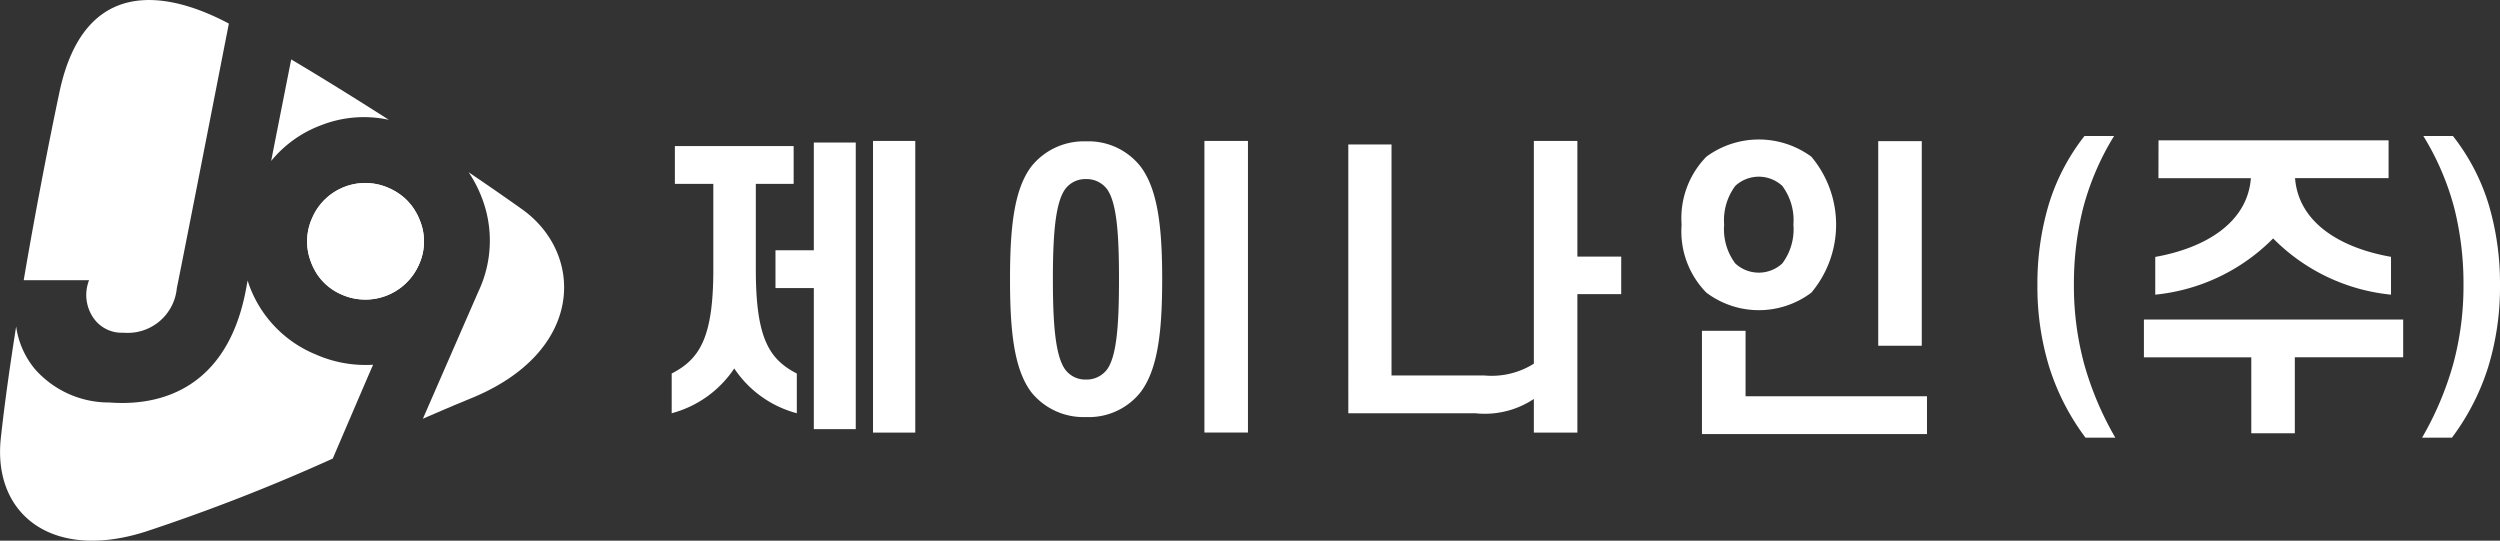 <svg xmlns="http://www.w3.org/2000/svg" xmlns:xlink="http://www.w3.org/1999/xlink" width="123.881" height="26.793" viewBox="0 0 123.881 26.793"><rect x="0" y="0" width="123.881" height="26.793" fill="#333333" stroke="none"/><defs><clipPath id="a"><rect width="123.881" height="26.793" fill="none"/></clipPath></defs><g clip-path="url(#a)"><path d="M15.6,137.358a5.881,5.881,0,0,1-3.245-3.392c-.032-.085-.055-.169-.083-.254-.032.167-.057.3-.073.388-.931,5.075-4.375,5.844-6.776,5.657a4.887,4.887,0,0,1-3.682-1.643A4.2,4.2,0,0,1,.8,135.99c-.308,1.945-.576,3.85-.759,5.532-.411,3.782,2.553,6.116,7.184,4.631a93.776,93.776,0,0,0,9.263-3.616c.834-1.941,1.751-4.089,2-4.65a6.106,6.106,0,0,1-2.885-.529" transform="translate(0 -119.813)" fill="#fff"/><path d="M14.814,15.844a1.7,1.7,0,0,0,1.422.642,2.442,2.442,0,0,0,2.643-2.2c.369-1.8,2.2-11.182,2.579-13.118-2.977-1.583-7.161-2.43-8.395,3.4-.467,2.206-1.156,5.705-1.771,9.318h3.239a2,2,0,0,0,.284,1.959" transform="translate(-10.118 0)" fill="#fff"/><path d="M206.5,83.946c-.832-.592-1.723-1.208-2.646-1.833a6.209,6.209,0,0,1,.638,1.222,5.886,5.886,0,0,1-.156,4.692l-2.749,6.3c.8-.347,1.583-.683,2.359-1,5.7-2.315,5.641-7.184,2.554-9.381" transform="translate(-180.632 -73.578)" fill="#fff"/><path d="M131.737,31.576a5.8,5.8,0,0,1,3.358-.268c-1.667-1.067-3.322-2.091-4.839-2.994-.27,1.365-.636,3.216-.994,5.033a5.807,5.807,0,0,1,2.475-1.771" transform="translate(-115.826 -25.37)" fill="#fff"/><path d="M148.132,92.728a2.9,2.9,0,0,0,3.829-1.463,2.753,2.753,0,0,0,.054-2.206,2.969,2.969,0,0,0-.418-.746c-.046-.059-.1-.115-.146-.17-.012-.013-.022-.026-.033-.039a2.9,2.9,0,0,0-.928-.645,2.862,2.862,0,0,0-3.8,1.452,2.812,2.812,0,0,0-.07,2.211,2.916,2.916,0,0,0,.408.749,2.784,2.784,0,0,0,1.1.855" transform="translate(-131.209 -78.135)" fill="#fff"/><path d="M148.132,92.728a2.9,2.9,0,0,0,3.829-1.463,2.753,2.753,0,0,0,.054-2.206,2.969,2.969,0,0,0-.418-.746c-.046-.059-.1-.115-.146-.17-.012-.013-.022-.026-.033-.039a2.9,2.9,0,0,0-.928-.645,2.862,2.862,0,0,0-3.8,1.452,2.812,2.812,0,0,0-.07,2.211,2.916,2.916,0,0,0,.408.749,2.784,2.784,0,0,0,1.1.855" transform="translate(-131.209 -78.135)" fill="#fff"/><path d="M975.074,64.8a13.227,13.227,0,0,0-1.54,3.594,15.346,15.346,0,0,0-.451,3.765,14.786,14.786,0,0,0,.505,3.928,15.745,15.745,0,0,0,1.548,3.664h-1.477a11.66,11.66,0,0,1-1.8-3.507,13.513,13.513,0,0,1-.584-4.038,13.721,13.721,0,0,1,.56-4.006,10.408,10.408,0,0,1,1.773-3.4Z" transform="translate(-870.316 -58.062)" fill="#fff"/><path d="M1156.169,64.8a10.414,10.414,0,0,1,1.774,3.4,13.761,13.761,0,0,1,.559,4.006,13.547,13.547,0,0,1-.583,4.038,11.687,11.687,0,0,1-1.8,3.507h-1.479a15.734,15.734,0,0,0,1.548-3.664,14.784,14.784,0,0,0,.505-3.928,15.343,15.343,0,0,0-.451-3.765,13.253,13.253,0,0,0-1.539-3.594Z" transform="translate(-1034.621 -58.062)" fill="#fff"/><path d="M326.229,67.446v1.873h-1.874V73.57c0,3.4.661,4.44,2.031,5.148v1.968a5.378,5.378,0,0,1-3.1-2.22,5.378,5.378,0,0,1-3.1,2.22V78.718c1.37-.708,2.063-1.747,2.063-5.148V69.319h-1.905V67.446Zm-.9,5.164h1.9V67.273h2.078v14.2h-2.078v-6.99h-1.9Zm4.833-5.416h2.094V81.646h-2.094Z" transform="translate(-286.902 -60.209)" fill="#fff"/><path d="M489.015,74.042c0,2.535-.2,4.471-1.086,5.62a3.27,3.27,0,0,1-2.692,1.212,3.312,3.312,0,0,1-2.692-1.212c-.882-1.149-1.07-3.086-1.07-5.62,0-2.519.189-4.455,1.07-5.6a3.324,3.324,0,0,1,2.692-1.228,3.281,3.281,0,0,1,2.692,1.228c.882,1.149,1.086,3.086,1.086,5.6m-5.416,0c0,2.141.11,3.731.583,4.44a1.236,1.236,0,0,0,1.055.535,1.265,1.265,0,0,0,1.071-.535c.472-.709.567-2.3.567-4.44,0-2.125-.095-3.715-.567-4.424a1.265,1.265,0,0,0-1.071-.535,1.236,1.236,0,0,0-1.055.535c-.472.709-.583,2.3-.583,4.424m9.666,7.6h-2.157V67.194h2.157Z" transform="translate(-431.426 -60.209)" fill="#fff"/><path d="M649.062,80.686h-6.3V67.367h2.141V78.813h4.581a3.925,3.925,0,0,0,2.472-.583V67.194h2.157v5.731h2.172v1.858h-2.172v6.864h-2.157V79.978a4.386,4.386,0,0,1-2.9.709" transform="translate(-575.95 -60.209)" fill="#fff"/><path d="M801.631,70.732a4.352,4.352,0,0,1,1.228-3.369,4.394,4.394,0,0,1,5.2,0,5.236,5.236,0,0,1,0,6.738,4.329,4.329,0,0,1-5.2,0,4.329,4.329,0,0,1-1.228-3.369m1.008,10.375V75.991H804.8v3.243h8.99v1.873Zm1.1-10.375a2.824,2.824,0,0,0,.551,1.921,1.715,1.715,0,0,0,2.33,0,2.825,2.825,0,0,0,.551-1.921,2.853,2.853,0,0,0-.551-1.921,1.715,1.715,0,0,0-2.33,0,2.853,2.853,0,0,0-.551,1.921m7.635-4.14h2.157V76.73h-2.157Z" transform="translate(-718.303 -59.599)" fill="#fff"/><path d="M1022.011,75.77h12.847v1.873h-5.369v3.763h-2.157V77.644h-5.321Zm.724-8.879h11.4v1.874H1029.5c.173,2.22,2.267,3.464,4.755,3.9v1.874a9.529,9.529,0,0,1-5.841-2.787,9.528,9.528,0,0,1-5.841,2.787V72.669c2.472-.441,4.566-1.685,4.739-3.9h-4.581Z" transform="translate(-915.775 -59.938)" fill="#fff"/></g></svg>